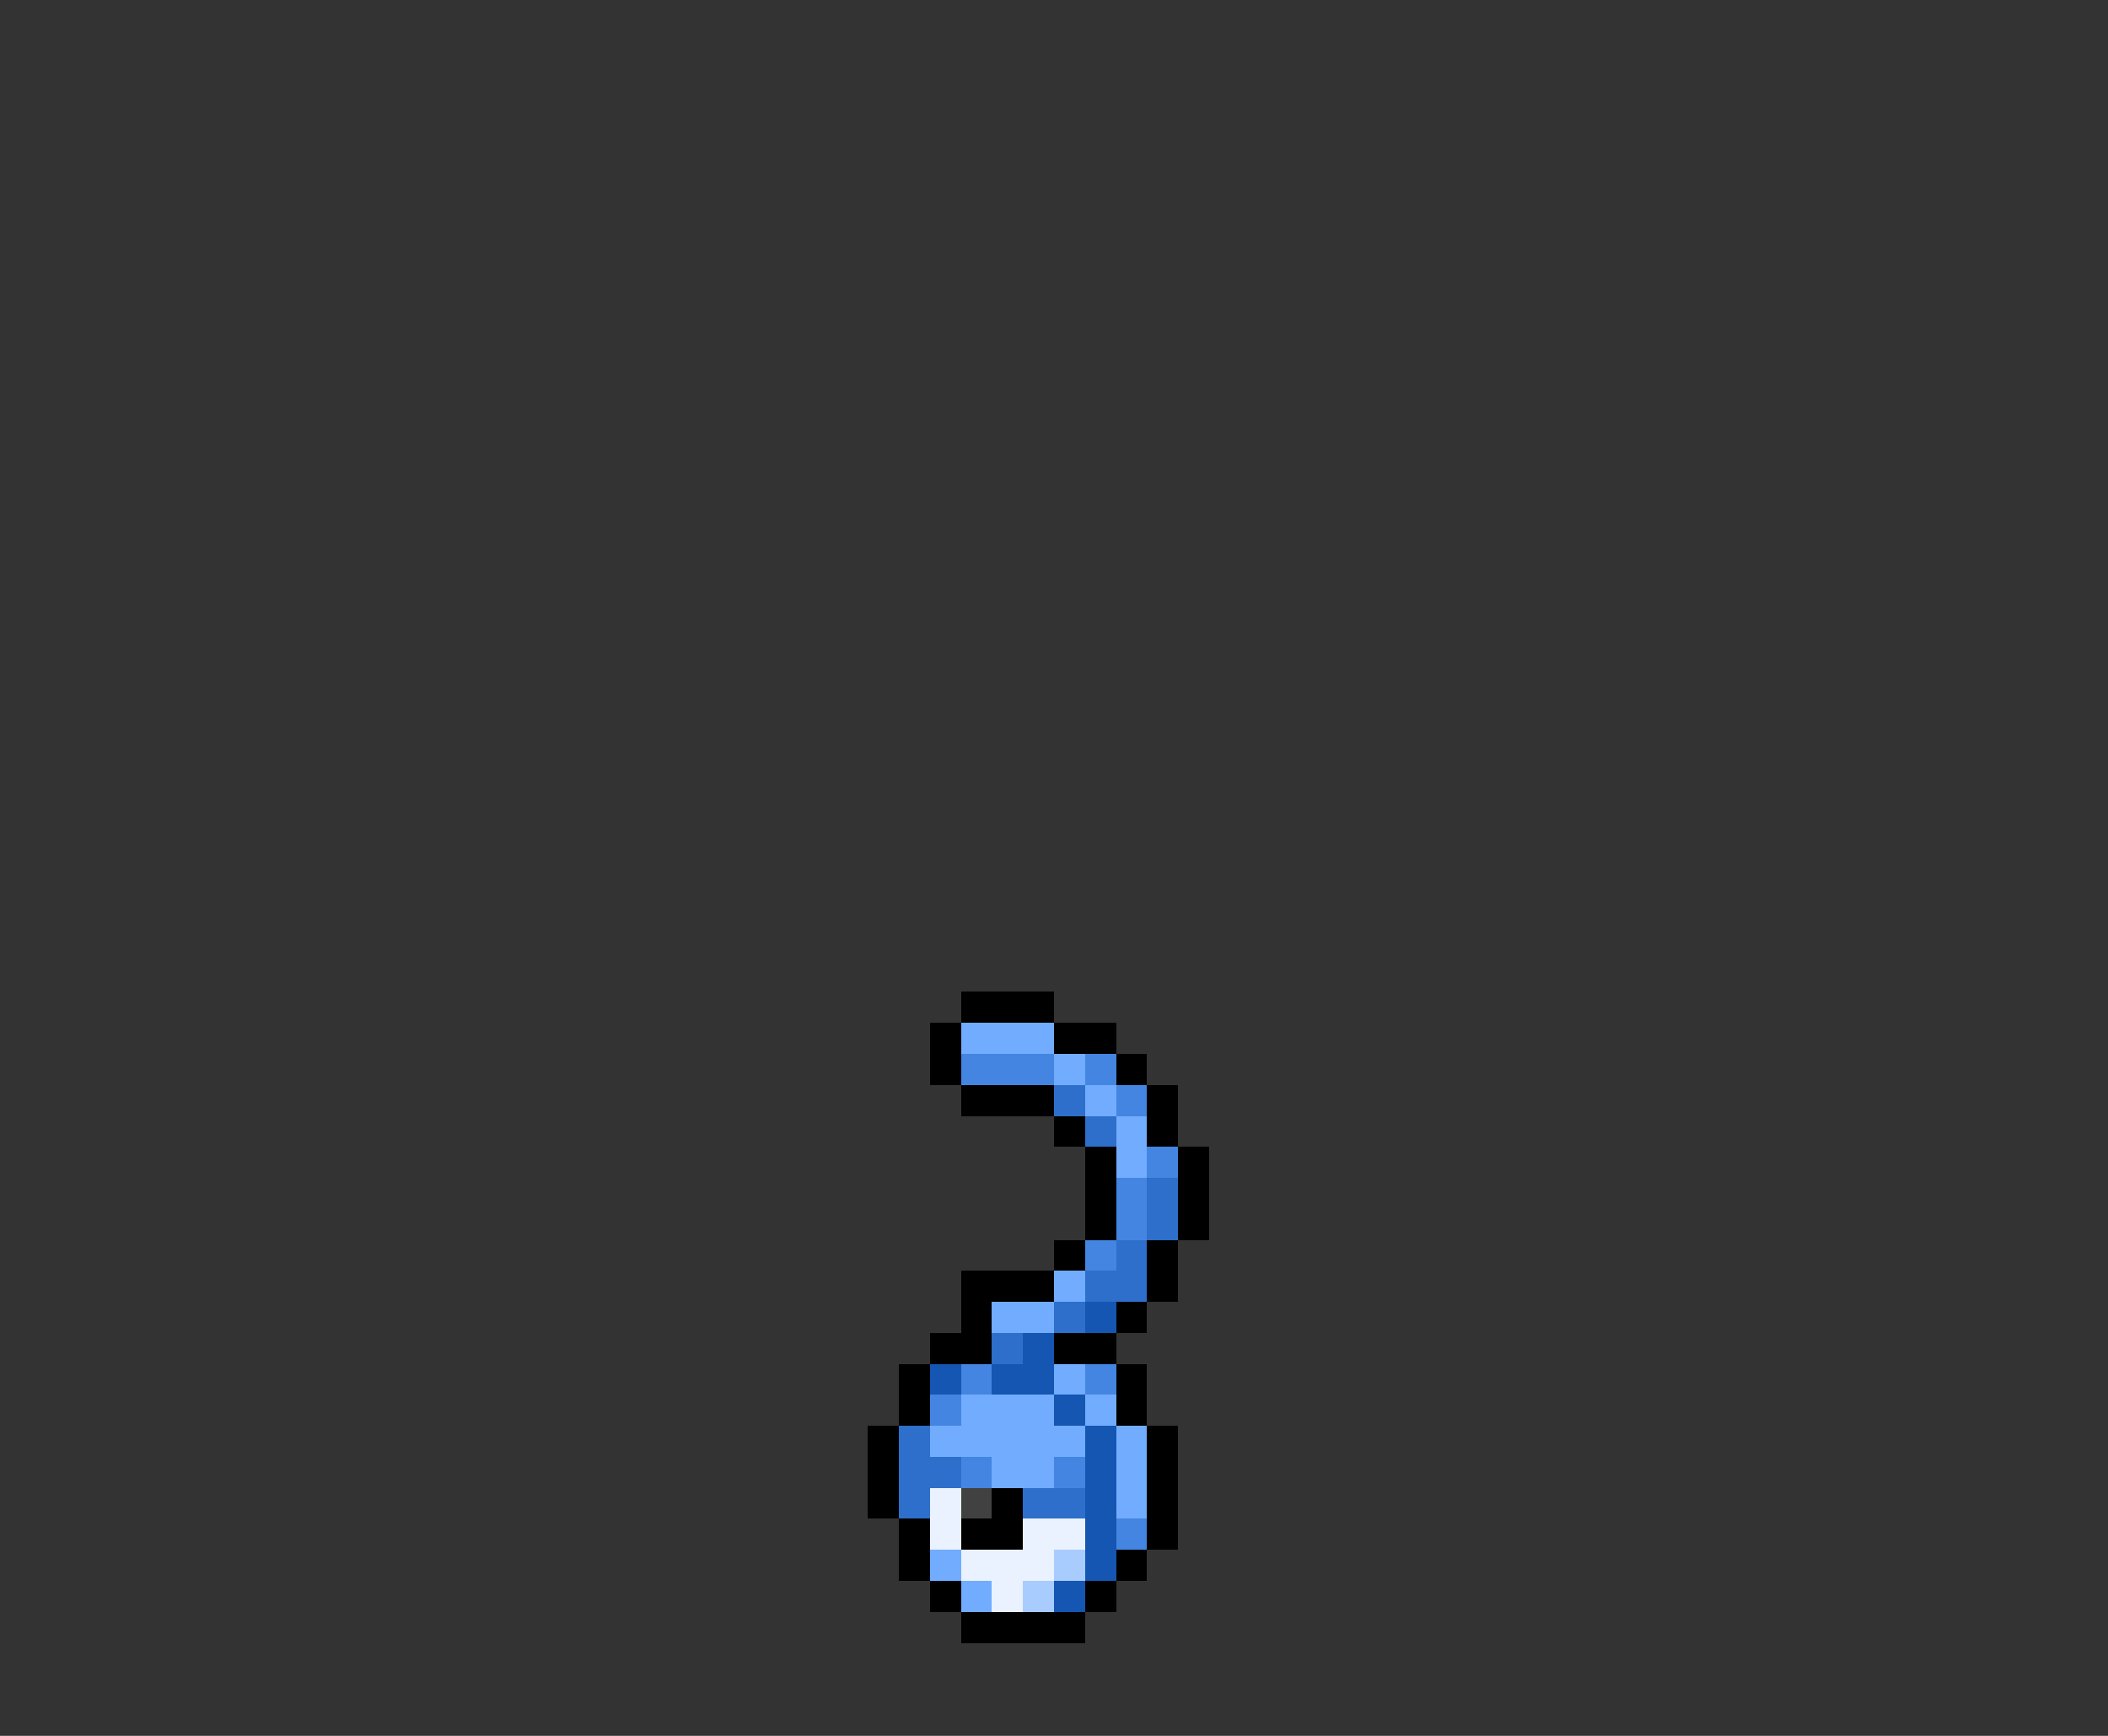 <svg xmlns="http://www.w3.org/2000/svg" viewBox="0 -0.5 68 56" shape-rendering="crispEdges">
<rect x="0" y="-0.5" width="68" height="56" fill="#333333" stroke="none"/>
<path stroke="#000000" d="M31 32h3M30 33h1M34 33h2M30 34h1M36 34h1M31 35h3M37 35h1M34 36h1M37 36h1M35 37h1M38 37h1M35 38h1M38 38h1M35 39h1M38 39h1M34 40h1M37 40h1M31 41h3M37 41h1M31 42h1M36 42h1M30 43h2M34 43h2M29 44h1M36 44h1M29 45h1M36 45h1M28 46h1M37 46h1M28 47h1M37 47h1M28 48h1M32 48h1M37 48h1M29 49h1M31 49h2M37 49h1M29 50h1M36 50h1M30 51h1M35 51h1M31 52h4" />
<path stroke="#71acff" d="M31 33h3M34 34h1M35 35h1M36 36h1M36 37h1M34 41h1M32 42h2M34 44h1M31 45h3M35 45h1M30 46h5M36 46h1M32 47h2M36 47h1M36 48h1M30 50h1M31 51h1" />
<path stroke="#4385e1" d="M31 34h3M35 34h1M36 35h1M37 37h1M36 38h1M36 39h1M35 40h1M31 44h1M35 44h1M30 45h1M31 47h1M34 47h1M36 49h1" />
<path stroke="#2d6fcb" d="M34 35h1M35 36h1M37 38h1M37 39h1M36 40h1M35 41h2M34 42h1M32 43h1M29 46h1M29 47h2M29 48h1M33 48h2" />
<path stroke="#1456b2" d="M35 42h1M33 43h1M30 44h1M32 44h2M34 45h1M35 46h1M35 47h1M35 48h1M35 49h1M35 50h1M34 51h1" />
<path stroke="#eaf2ff" d="M30 48h1M30 49h1M33 49h2M31 50h3M32 51h1" />
<path stroke="#414141" d="M31 48h1" />
<path stroke="#a9ccff" d="M34 50h1M33 51h1" />
</svg>
